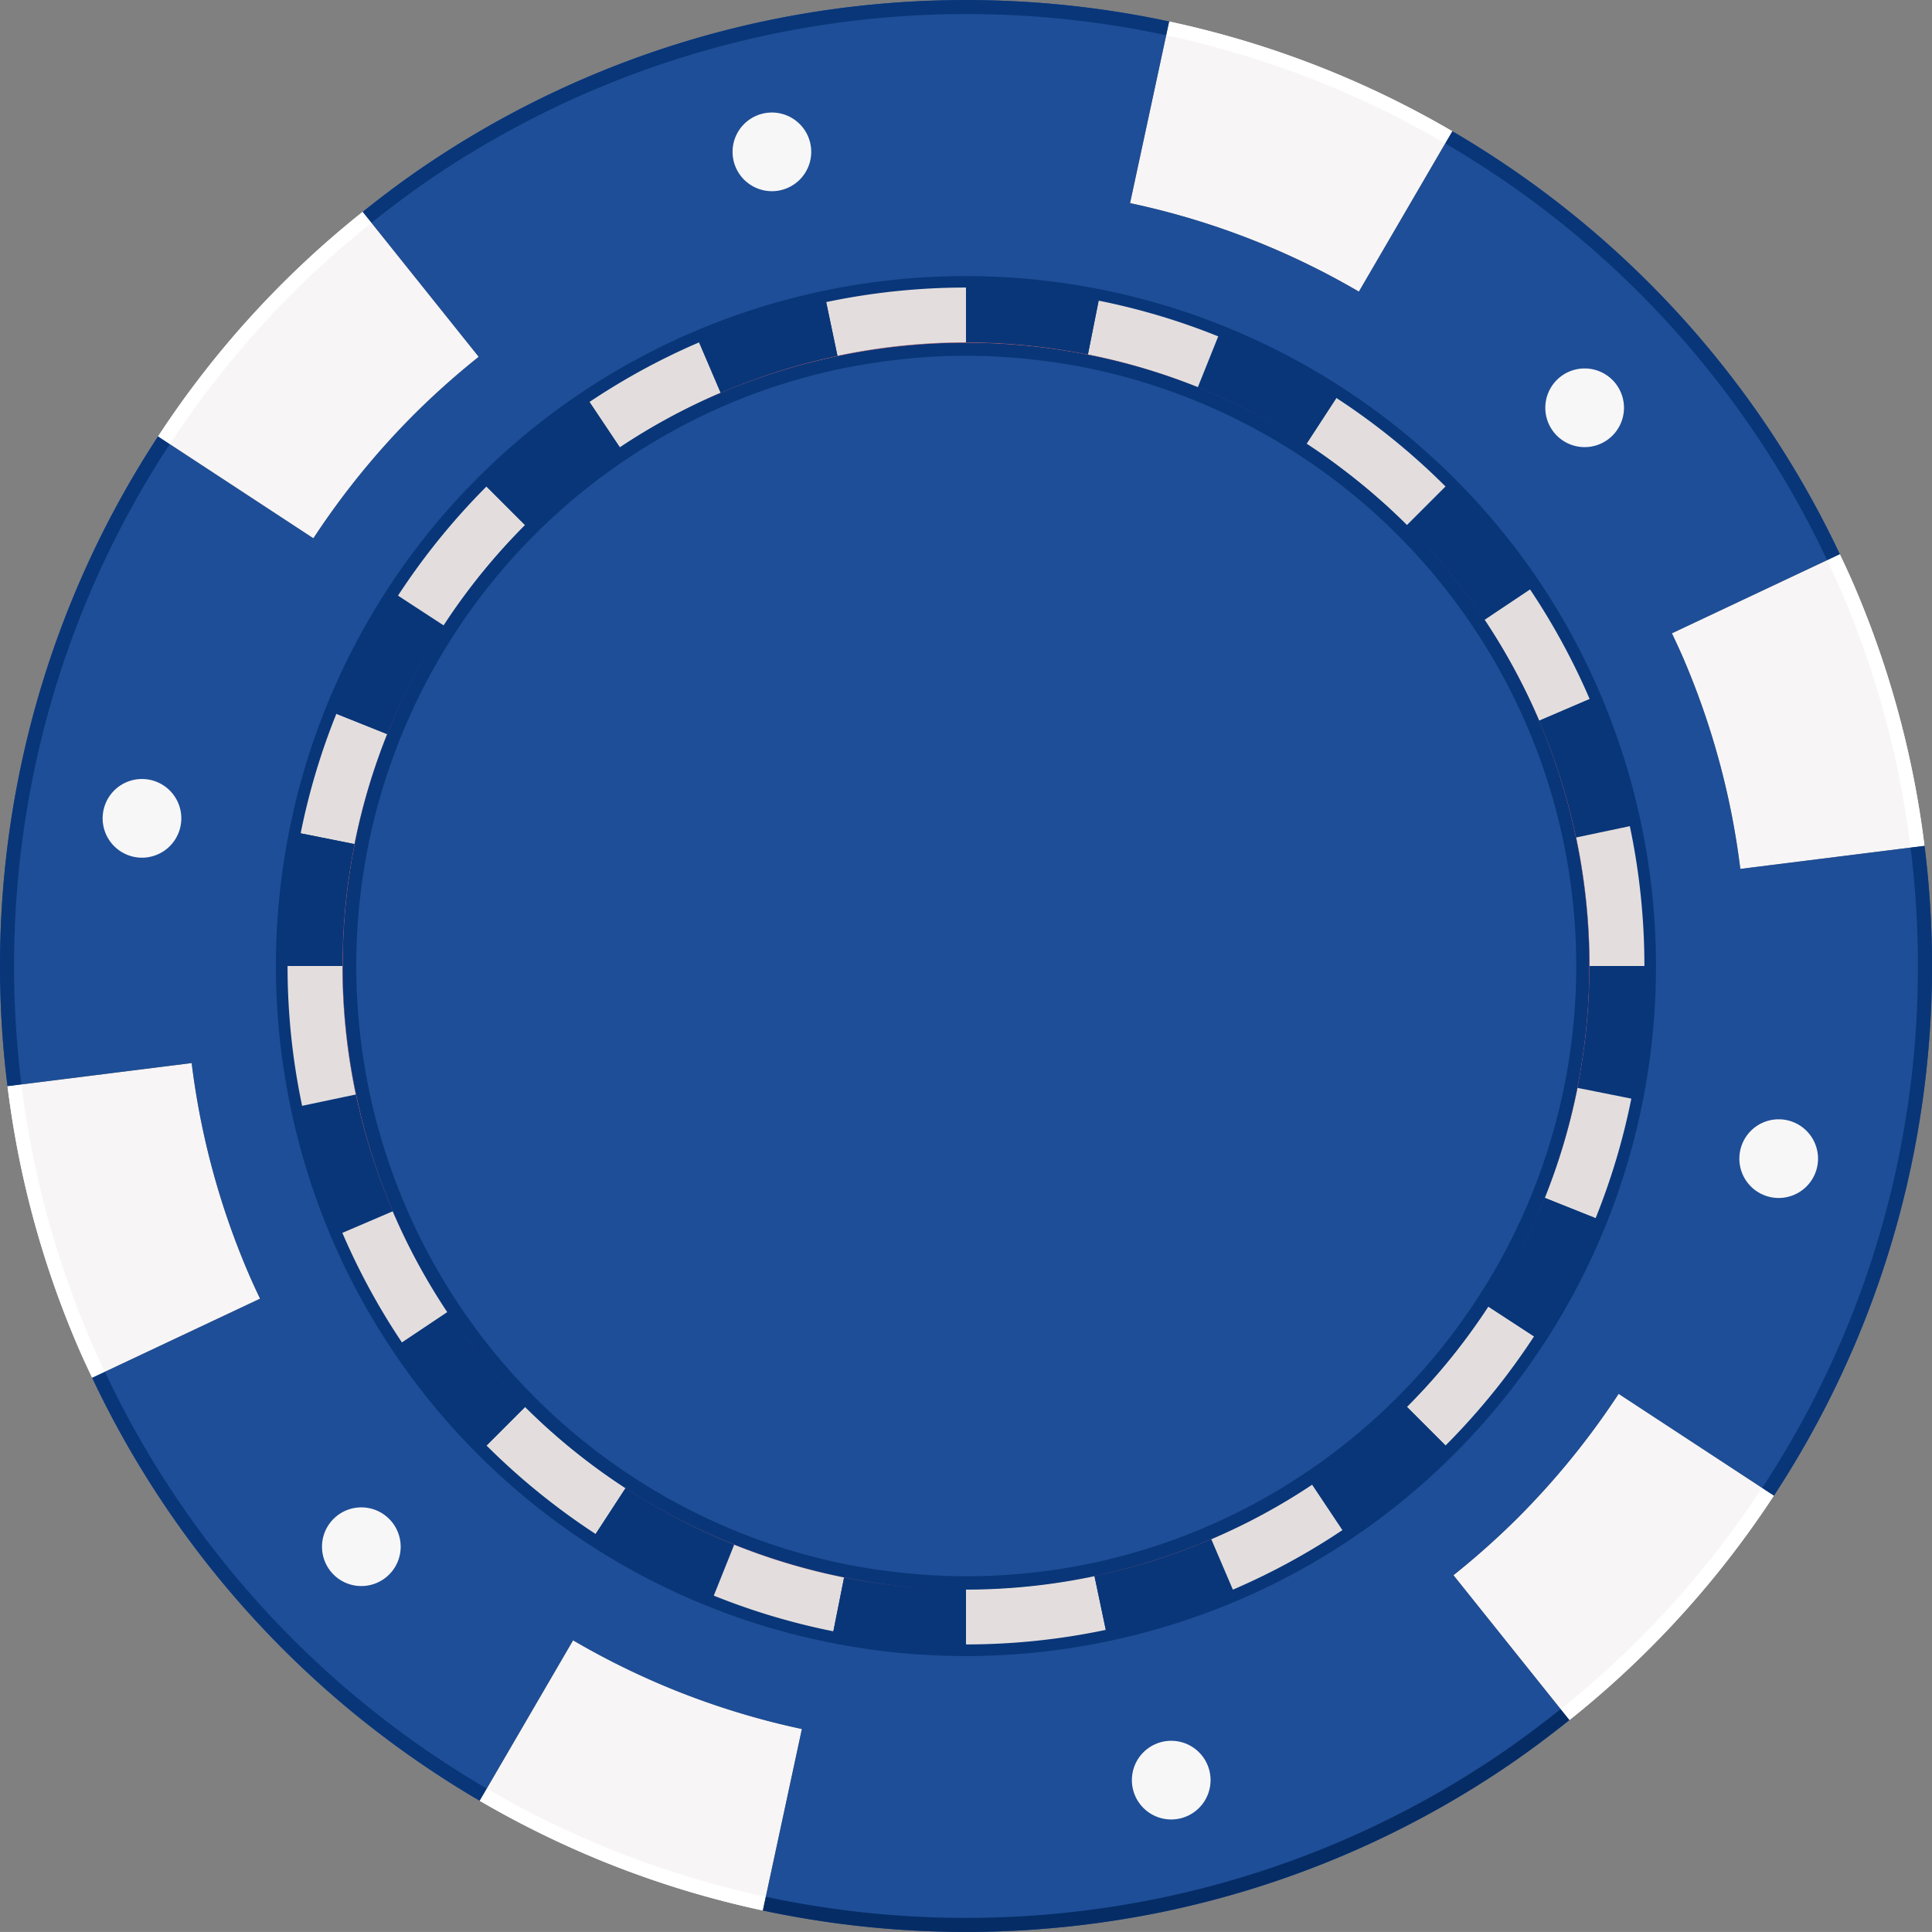 <svg id="Group_22" data-name="Group 22" xmlns="http://www.w3.org/2000/svg" xmlns:xlink="http://www.w3.org/1999/xlink" width="196.467" height="196.464" viewBox="0 0 196.467 196.464">
  <rect x="0" y="0" width="196.467" height="196.464" fill="#808080" stroke="none"/>
  <defs>
    <linearGradient id="linear-gradient" x1="-5.336" y1="4.377" x2="-5.325" y2="4.377" gradientUnits="objectBoundingBox">
      <stop offset="0" stop-color="#006bb3"/>
      <stop offset="0.305" stop-color="#025ea5"/>
      <stop offset="0.876" stop-color="#073d81"/>
      <stop offset="1" stop-color="#093679"/>
    </linearGradient>
    <linearGradient id="linear-gradient-2" x1="-56.401" y1="19.396" x2="-56.245" y2="19.396" gradientUnits="objectBoundingBox">
      <stop offset="0" stop-color="#8d8e90"/>
      <stop offset="0.082" stop-color="#9a9b9d"/>
      <stop offset="0.37" stop-color="#c5c6c7"/>
      <stop offset="0.629" stop-color="#e5e5e5"/>
      <stop offset="0.848" stop-color="#f8f8f8"/>
      <stop offset="1" stop-color="#fff"/>
    </linearGradient>
    <linearGradient id="linear-gradient-3" x1="-41.462" y1="17.605" x2="-41.391" y2="17.605" xlink:href="#linear-gradient-2"/>
    <linearGradient id="linear-gradient-4" x1="-21.994" y1="29.493" x2="-21.941" y2="29.493" xlink:href="#linear-gradient-2"/>
    <linearGradient id="linear-gradient-5" x1="-100.369" y1="18.934" x2="-100.213" y2="18.934" xlink:href="#linear-gradient-2"/>
    <linearGradient id="linear-gradient-6" x1="-31.358" y1="56.775" x2="-31.305" y2="56.775" xlink:href="#linear-gradient-2"/>
    <linearGradient id="linear-gradient-7" x1="-45.228" y1="8.05" x2="-45.138" y2="8.05" gradientUnits="objectBoundingBox">
      <stop offset="0" stop-color="#0071b2"/>
      <stop offset="0.498" stop-color="#006fb0"/>
      <stop offset="0.679" stop-color="#0168a9"/>
      <stop offset="0.808" stop-color="#035c9e"/>
      <stop offset="0.911" stop-color="#054b8d"/>
      <stop offset="1" stop-color="#093679"/>
    </linearGradient>
    <linearGradient id="linear-gradient-8" x1="-20.506" y1="12.197" x2="-20.468" y2="12.197" gradientUnits="objectBoundingBox">
      <stop offset="0" stop-color="#0064a8"/>
      <stop offset="0.281" stop-color="#015ca0"/>
      <stop offset="0.71" stop-color="#05478b"/>
      <stop offset="1" stop-color="#093679"/>
    </linearGradient>
    <linearGradient id="linear-gradient-9" x1="-9.885" y1="23.134" x2="-9.866" y2="23.134" gradientUnits="objectBoundingBox">
      <stop offset="0" stop-color="#003d7c"/>
      <stop offset="0.212" stop-color="#023571"/>
      <stop offset="0.548" stop-color="#042e67"/>
      <stop offset="1" stop-color="#052c65"/>
    </linearGradient>
    <linearGradient id="linear-gradient-10" x1="-51.893" y1="9.053" x2="-51.804" y2="9.053" gradientUnits="objectBoundingBox">
      <stop offset="0" stop-color="#1d67ab"/>
      <stop offset="0.517" stop-color="#1c65a9"/>
      <stop offset="0.703" stop-color="#195ea2"/>
      <stop offset="0.836" stop-color="#145296"/>
      <stop offset="0.942" stop-color="#0e4285"/>
      <stop offset="1" stop-color="#093679"/>
    </linearGradient>
    <linearGradient id="linear-gradient-11" x1="-19.693" y1="14.598" x2="-19.654" y2="14.598" xlink:href="#linear-gradient-7"/>
    <linearGradient id="linear-gradient-12" x1="-8.781" y1="22.649" x2="-8.762" y2="22.649" xlink:href="#linear-gradient-7"/>
    <linearGradient id="linear-gradient-13" x1="-32.869" y1="29.689" x2="-32.797" y2="29.689" xlink:href="#linear-gradient-2"/>
    <linearGradient id="linear-gradient-14" x1="-5.931" y1="4.907" x2="-5.919" y2="4.907" xlink:href="#linear-gradient"/>
  </defs>
  <g id="Group_21" data-name="Group 21">
    <path id="Path_158" data-name="Path 158" d="M504.584,87.7A74.782,74.782,0,0,0,493.53,61.487a75.525,75.525,0,0,0-34.535-28.033A74.354,74.354,0,0,0,445.749,29.5q-1.6-.315-3.222-.561c-.334-.051-.67-.1-1.005-.145-.783-.108-1.565-.2-2.355-.292-.356-.04-.714-.079-1.07-.111q-1.487-.141-2.988-.224l-.346-.025q-1.839-.1-3.7-.093-1.965,0-3.909.1h0l-.316.025q-1.607.09-3.2.251c-.377.039-.752.082-1.126.127-.83.094-1.655.2-2.479.326-.354.051-.711.1-1.064.161-1.138.184-2.272.387-3.391.622A74.466,74.466,0,0,0,401.5,34.116a75.174,75.174,0,0,0,1.625,138.8,74.048,74.048,0,0,0,13.244,3.954c1.068.215,2.143.4,3.224.561.334.054.671.1,1.005.145.782.108,1.568.209,2.357.292.354.04.711.079,1.068.116q1.487.139,2.994.223c1.339.073,2.686.114,4.044.114a75.329,75.329,0,0,0,69.733-47.2,74.368,74.368,0,0,0,3.956-13.243,75,75,0,0,0-.162-30.178Zm-61.1-58.6c-.223-.039-.45-.08-.676-.118C443.03,29.024,443.258,29.065,443.48,29.1Zm-2.406-.365c-.563-.076-1.127-.148-1.692-.212Q440.229,28.622,441.074,28.739Zm-3.088-.359c-.946-.088-1.893-.161-2.847-.215C436.092,28.22,437.04,28.289,437.986,28.38ZM426.8,28.175q-1.535.09-3.049.241Q425.265,28.268,426.8,28.175Zm-4.521.408q-.893.1-1.784.232C421.087,28.73,421.683,28.653,422.279,28.583Zm-3.611.51c-.23.036-.458.084-.69.127C418.21,29.177,418.438,29.132,418.668,29.093Zm-.04,148.177c.23.036.456.08.683.121C419.084,177.351,418.858,177.309,418.628,177.27Zm2.414.365c.563.079,1.129.148,1.7.215C422.17,177.784,421.6,177.714,421.042,177.635Zm3.09.36c.946.087,1.9.162,2.855.213C426.027,178.158,425.077,178.085,424.131,178Z" transform="translate(-332.826 -4.955)" fill="#093679"/>
    <path id="Path_159" data-name="Path 159" d="M365.975,104.383a78.632,78.632,0,0,1-4.695-14.871q-.67-3.2-1.076-6.488l-18.727,2.35q.506,4.064,1.331,8.027a97.364,97.364,0,0,0,5.811,18.409c.465,1.087.965,2.156,1.469,3.223l17.073-8.045C366.755,106.126,366.35,105.262,365.975,104.383Z" transform="translate(-340.715 25.079)" fill="#f8f5f6"/>
    <path id="Path_160" data-name="Path 160" d="M469.152,115.127l-15.786-10.351a79.679,79.679,0,0,1-10.254,12.61,80.754,80.754,0,0,1-6.544,5.834l11.789,14.735a97.134,97.134,0,0,0,20.795-22.828Z" transform="translate(-288.765 36.962)" fill="#f8f5f6"/>
    <path id="Path_161" data-name="Path 161" d="M392.465,126.1a79.508,79.508,0,0,1-10.435-5.111l-9.5,16.312a98.039,98.039,0,0,0,12.919,6.321,97.312,97.312,0,0,0,15.879,4.838l3.972-18.468A79.208,79.208,0,0,1,392.465,126.1Z" transform="translate(-323.752 45.819)" fill="#f8f5f6"/>
    <path id="Path_162" data-name="Path 162" d="M452.123,60.206a78.854,78.854,0,0,1,4.693,14.876c.447,2.128.8,4.294,1.076,6.484l18.727-2.347q-.5-4.068-1.333-8.03a97.481,97.481,0,0,0-5.808-18.407c-.465-1.087-.966-2.157-1.471-3.223l-17.073,8.049C451.342,58.466,451.745,59.331,452.123,60.206Z" transform="translate(-280.916 6.796)" fill="#f8f5f6"/>
    <path id="Path_163" data-name="Path 163" d="M428.132,36.892A78.76,78.76,0,0,1,438.569,42l9.505-16.309a97.288,97.288,0,0,0-28.8-11.163L415.3,33A78.672,78.672,0,0,1,428.132,36.892Z" transform="translate(-300.383 -12.342)" fill="#f8f5f6"/>
    <path id="Path_164" data-name="Path 164" d="M536.687,99.128l-18.727,2.347,0,.009c-.272-2.193-.631-4.362-1.078-6.493a78.857,78.857,0,0,0-4.693-14.876c-.379-.878-.782-1.743-1.191-2.606l0,.006,17.073-8.049a98.349,98.349,0,0,0-35.2-40.41q-2.062-1.35-4.2-2.595L479.17,42.772l0,0A78.1,78.1,0,0,0,455.9,33.77L459.876,15.3c-.482-.1-.965-.207-1.45-.3a98.975,98.975,0,0,0-39.459.212,97.742,97.742,0,0,0-34.293,14.433c-2.35,1.57-4.616,3.258-6.816,5.022L389.648,49.4A78.491,78.491,0,0,0,372.739,68l.11-.159L357.063,57.489l-.134.2a98.276,98.276,0,0,0-15.182,65.879l18.727-2.35,0-.017q.408,3.294,1.078,6.505a78.63,78.63,0,0,0,4.695,14.871c.374.878.779,1.743,1.186,2.6l-17.073,8.045a98.312,98.312,0,0,0,35.2,40.408q2.064,1.352,4.2,2.6l9.5-16.312,0,0a78.484,78.484,0,0,0,24.44,9.266c-.394-.077-.779-.175-1.169-.258l-3.972,18.468c.481.1.965.209,1.449.3a99,99,0,0,0,39.457-.21,97.65,97.65,0,0,0,34.294-14.432c2.351-1.573,4.616-3.261,6.818-5.022L488.787,173.3a80.774,80.774,0,0,0,6.544-5.834,79.686,79.686,0,0,0,10.254-12.61L521.371,165.2l.135-.2a98.227,98.227,0,0,0,15.182-65.876ZM509.928,75.341c-.139-.271-.275-.543-.417-.812C509.653,74.8,509.791,75.07,509.928,75.341Zm-2.96-5.318c-.569-.925-1.144-1.84-1.744-2.739C505.824,68.183,506.4,69.1,506.969,70.023Zm1.563,2.694c-.254-.456-.517-.909-.779-1.359C508.015,71.811,508.278,72.261,508.532,72.717ZM395.153,45.339c-.957.643-1.9,1.311-2.824,1.993Q393.716,46.3,395.153,45.339Zm-34.962,73.229.032.366Zm-.3-4.874c.006.193.016.39.023.583C359.911,114.084,359.9,113.887,359.9,113.694Zm.11,2.4c.009.181.023.365.034.547C360.028,116.457,360.014,116.273,360.005,116.092Zm8.5,31.259c.139.274.275.546.419.818C368.782,147.9,368.644,147.625,368.505,147.351Zm2.961,5.318c.564.925,1.141,1.84,1.743,2.74C372.608,154.509,372.029,153.594,371.466,152.669Zm-1.568-2.7q.385.689.786,1.372C370.421,150.888,370.155,150.431,369.9,149.972Zm113.379,27.381c.962-.64,1.9-1.31,2.83-1.993C485.181,176.045,484.239,176.713,483.277,177.353Zm13.7-28.344a69.033,69.033,0,0,1-19.473,19.7,68.8,68.8,0,0,1-75.952.4A69.225,69.225,0,0,1,375.8,138.486a68.268,68.268,0,0,1-4.09-12.919,68.962,68.962,0,0,1-.148-27.71,68.983,68.983,0,0,1,9.9-24.174,69.244,69.244,0,0,1,30.617-25.755,68.807,68.807,0,0,1,64.8,5.66,69.239,69.239,0,0,1,25.758,30.619,68.829,68.829,0,0,1-5.66,64.8Zm21.232-45.236.031.329Zm.184,2.3c.011.172.023.343.034.518C518.417,106.416,518.405,106.244,518.394,106.072Zm.121,2.355c.008.19.017.38.023.571C518.532,108.808,518.523,108.618,518.515,108.427Z" transform="translate(-340.984 -13.114)" fill="#1e4e97"/>
    <path id="Path_165" data-name="Path 165" d="M377.42,47.619a79.787,79.787,0,0,1,6.547-5.837L372.177,27.05a97.1,97.1,0,0,0-20.795,22.825l15.786,10.351A79.751,79.751,0,0,1,377.42,47.619Z" transform="translate(-335.303 -5.501)" fill="#f8f5f6"/>
    <path id="Path_166" data-name="Path 166" d="M488.967,85.976a63.134,63.134,0,0,0-9.329-22.123,63.322,63.322,0,0,0-18.1-17.9,63.184,63.184,0,0,0-69.813.368,63.29,63.29,0,0,0-17.9,18.1,63.2,63.2,0,0,0,.368,69.813A63.7,63.7,0,0,0,403.338,157.9a62.789,62.789,0,0,0,11.178,3.337,63.745,63.745,0,0,0,9.273,1.149,62.684,62.684,0,0,1-21.526-120.19A61.974,61.974,0,0,1,414,38.478a62.792,62.792,0,0,1,70.52,36.668,62.522,62.522,0,0,1,5.061,24.65,62.658,62.658,0,0,1-62.664,62.664,63.3,63.3,0,0,0,13.068-1.362,63.045,63.045,0,0,0,22.126-9.332,63.751,63.751,0,0,0,23.657-29.143,62.717,62.717,0,0,0,3.339-11.178,63.373,63.373,0,0,0-.138-25.468Z" transform="translate(-328.682 -0.813)" fill="#ea7374"/>
    <path id="Path_167" data-name="Path 167" d="M370.494,63.085a69.954,69.954,0,0,0-10.015,24.627,70.147,70.147,0,0,0,.162,28.183,69.966,69.966,0,0,0,54.941,54.362,70.074,70.074,0,0,0,28.183-.162,69.979,69.979,0,0,0,13.153-4.135,69.141,69.141,0,0,0,11.364-6.137,70.138,70.138,0,0,0,19.83-20.043,69.834,69.834,0,0,0,10.016-24.624,70.572,70.572,0,0,0-4.3-41.338,69.555,69.555,0,0,0-6.137-11.364,70.351,70.351,0,0,0-86.006-25.548,69.542,69.542,0,0,0-11.362,6.137,70.137,70.137,0,0,0-19.831,20.042ZM403.92,42.122a64.815,64.815,0,0,1,49.38-.586,64.371,64.371,0,0,1,39.117,46.6,64.5,64.5,0,0,1,.147,25.907,64.544,64.544,0,0,1-63.26,51.89,65.16,65.16,0,0,1-12.612-1.242,64.365,64.365,0,0,1-50.5-49.969,64.759,64.759,0,0,1,3.216-37.289A64.284,64.284,0,0,1,403.92,42.122Z" transform="translate(-331.071 -3.201)" fill="url(#linear-gradient)"/>
    <path id="Path_168" data-name="Path 168" d="M441.4,58.676l4.636-3.1a69.609,69.609,0,0,0-8.6-10.475L433.5,49.048A63.953,63.953,0,0,1,441.4,58.676Z" transform="translate(-290.443 4.364)" fill="#093679"/>
    <path id="Path_169" data-name="Path 169" d="M444.177,65.223l5.128-2.2a69.079,69.079,0,0,0-6.062-11.147l-4.636,3.1A63.14,63.14,0,0,1,444.177,65.223Z" transform="translate(-287.651 8.064)" fill="#e3dedd"/>
    <path id="Path_170" data-name="Path 170" d="M445.968,73.16l5.457-1.149a68.477,68.477,0,0,0-4.089-12.923l-5.128,2.2A62.584,62.584,0,0,1,445.968,73.16Z" transform="translate(-285.683 12.003)" fill="#093679"/>
    <path id="Path_171" data-name="Path 171" d="M433.5,109.231l3.94,3.942a69.6,69.6,0,0,0,9-11.1l-4.67-3.045A63.778,63.778,0,0,1,433.5,109.231Z" transform="translate(-290.443 33.822)" fill="#e3dedd"/>
    <path id="Path_172" data-name="Path 172" d="M369.564,62.126l-5.175-2.072a68.328,68.328,0,0,0-3.632,12.159l5.468,1.09A62.872,62.872,0,0,1,369.564,62.126Z" transform="translate(-330.182 12.53)" fill="#e3dedd"/>
    <path id="Path_173" data-name="Path 173" d="M366.307,85.093l-5.455,1.15a68.265,68.265,0,0,0,4.09,12.919l5.126-2.193A62.964,62.964,0,0,1,366.307,85.093Z" transform="translate(-330.13 26.209)" fill="#093679"/>
    <path id="Path_174" data-name="Path 174" d="M366.695,69.007l-5.468-1.09a69.128,69.128,0,0,0-1.333,13.492h5.579A63.661,63.661,0,0,1,366.695,69.007Z" transform="translate(-330.653 16.826)" fill="#093679"/>
    <path id="Path_175" data-name="Path 175" d="M365.473,76.642h-5.579a69.076,69.076,0,0,0,1.481,14.218l5.455-1.15A63.537,63.537,0,0,1,365.473,76.642Z" transform="translate(-330.653 21.592)" fill="#e3dedd"/>
    <path id="Path_176" data-name="Path 176" d="M368.623,92.774,363.5,94.967a68.977,68.977,0,0,0,6.062,11.15l4.636-3.1A63.513,63.513,0,0,1,368.623,92.774Z" transform="translate(-328.685 30.405)" fill="#e3dedd"/>
    <path id="Path_177" data-name="Path 177" d="M376.918,105.626l-3.94,3.942a69.554,69.554,0,0,0,11.1,9l3.043-4.668A63.9,63.9,0,0,1,376.918,105.626Z" transform="translate(-323.505 37.427)" fill="#e3dedd"/>
    <path id="Path_178" data-name="Path 178" d="M372.053,99.4l-4.636,3.1a69.559,69.559,0,0,0,8.6,10.472l3.94-3.942A63.95,63.95,0,0,1,372.053,99.4Z" transform="translate(-326.543 34.026)" fill="#093679"/>
    <path id="Path_179" data-name="Path 179" d="M383.2,110.976l-3.043,4.668a68.957,68.957,0,0,0,12.013,6.267l2.074-5.177A63.444,63.444,0,0,1,383.2,110.976Z" transform="translate(-319.585 40.349)" fill="#093679"/>
    <path id="Path_180" data-name="Path 180" d="M374.041,55.329l-4.668-3.045A68.856,68.856,0,0,0,363.1,64.3l5.176,2.072A63.12,63.12,0,0,1,374.041,55.329Z" transform="translate(-328.899 8.285)" fill="#093679"/>
    <path id="Path_181" data-name="Path 181" d="M409.534,37.6V32.024a69.16,69.16,0,0,0-14.218,1.48l1.147,5.458A63.339,63.339,0,0,1,409.534,37.6Z" transform="translate(-311.302 -2.783)" fill="#e3dedd"/>
    <path id="Path_182" data-name="Path 182" d="M393.091,40.752,390.9,35.628a68.963,68.963,0,0,0-11.147,6.062l3.1,4.636A63.326,63.326,0,0,1,393.091,40.752Z" transform="translate(-319.806 -0.814)" fill="#e3dedd"/>
    <path id="Path_183" data-name="Path 183" d="M401.029,38.44l-1.147-5.459a68.547,68.547,0,0,0-12.924,4.093l2.194,5.124A63,63,0,0,1,401.029,38.44Z" transform="translate(-315.868 -2.26)" fill="#093679"/>
    <path id="Path_184" data-name="Path 184" d="M380.1,49.048l-3.942-3.942a69.629,69.629,0,0,0-9,11.1l4.668,3.045A64.074,64.074,0,0,1,380.1,49.048Z" transform="translate(-326.685 4.364)" fill="#e3dedd"/>
    <path id="Path_185" data-name="Path 185" d="M386.545,44.184l-3.1-4.636a69.463,69.463,0,0,0-10.473,8.594l3.942,3.942A63.959,63.959,0,0,1,386.545,44.184Z" transform="translate(-323.506 1.327)" fill="#093679"/>
    <path id="Path_186" data-name="Path 186" d="M444.64,68.595A63.415,63.415,0,0,1,446,81.666h5.576a68.954,68.954,0,0,0-1.481-14.22Z" transform="translate(-284.355 16.568)" fill="#e3dedd"/>
    <path id="Path_187" data-name="Path 187" d="M444.729,89.039l5.468,1.09a68.882,68.882,0,0,0,1.333-13.487h-5.576A63.377,63.377,0,0,1,444.729,89.039Z" transform="translate(-284.307 21.592)" fill="#093679"/>
    <path id="Path_188" data-name="Path 188" d="M437.1,52.226l3.942-3.942a69.34,69.34,0,0,0-11.1-9l-3.043,4.67A63.83,63.83,0,0,1,437.1,52.226Z" transform="translate(-294.047 1.185)" fill="#e3dedd"/>
    <path id="Path_189" data-name="Path 189" d="M442.57,95.837l5.176,2.07a68.326,68.326,0,0,0,3.631-12.159l-5.468-1.09A62.72,62.72,0,0,1,442.57,95.837Z" transform="translate(-285.486 25.972)" fill="#e3dedd"/>
    <path id="Path_190" data-name="Path 190" d="M390,114.7l-2.074,5.177a68.223,68.223,0,0,0,12.162,3.629l1.09-5.469A62.789,62.789,0,0,1,390,114.7Z" transform="translate(-315.34 42.384)" fill="#e3dedd"/>
    <path id="Path_191" data-name="Path 191" d="M430.8,46.172l3.043-4.67a68.691,68.691,0,0,0-12.013-6.267l-2.074,5.174A63.042,63.042,0,0,1,430.8,46.172Z" transform="translate(-297.949 -1.029)" fill="#093679"/>
    <path id="Path_192" data-name="Path 192" d="M423.706,41.692l2.074-5.174a68.176,68.176,0,0,0-12.16-3.632l-1.09,5.469A62.917,62.917,0,0,1,423.706,41.692Z" transform="translate(-301.898 -2.312)" fill="#e3dedd"/>
    <path id="Path_193" data-name="Path 193" d="M438.845,102.929l4.67,3.045a68.851,68.851,0,0,0,6.266-12.015L444.6,91.888A63.264,63.264,0,0,1,438.845,102.929Z" transform="translate(-287.521 29.921)" fill="#093679"/>
    <path id="Path_194" data-name="Path 194" d="M404.511,118.132v5.576a68.947,68.947,0,0,0,14.218-1.48l-1.15-5.459A63.3,63.3,0,0,1,404.511,118.132Z" transform="translate(-306.278 43.515)" fill="#e3dedd"/>
    <path id="Path_195" data-name="Path 195" d="M416.909,38.826,418,33.357a69.107,69.107,0,0,0-13.489-1.333V37.6A63.489,63.489,0,0,1,416.909,38.826Z" transform="translate(-306.278 -2.783)" fill="#093679"/>
    <path id="Path_196" data-name="Path 196" d="M396.878,116.858l-1.09,5.469a68.869,68.869,0,0,0,13.489,1.333v-5.576A63.253,63.253,0,0,1,396.878,116.858Z" transform="translate(-311.044 43.563)" fill="#093679"/>
    <path id="Path_197" data-name="Path 197" d="M412.962,118.1l1.15,5.459a68.474,68.474,0,0,0,12.921-4.09l-2.193-5.128A62.61,62.61,0,0,1,412.962,118.1Z" transform="translate(-301.661 42.187)" fill="#093679"/>
    <path id="Path_198" data-name="Path 198" d="M420.644,116.308l2.193,5.128a68.843,68.843,0,0,0,11.149-6.062l-3.094-4.639A63.164,63.164,0,0,1,420.644,116.308Z" transform="translate(-297.465 40.218)" fill="#e3dedd"/>
    <path id="Path_199" data-name="Path 199" d="M427.271,113.526l3.094,4.639a69.66,69.66,0,0,0,10.472-8.6l-3.94-3.942A63.8,63.8,0,0,1,427.271,113.526Z" transform="translate(-293.844 37.427)" fill="#093679"/>
    <path id="Path_200" data-name="Path 200" d="M353.834,84.72c.032.213.057.428.093.637C353.891,85.148,353.866,84.933,353.834,84.72Z" transform="translate(-333.964 26.005)" fill="#093679"/>
    <path id="Path_201" data-name="Path 201" d="M440.8,117.386a79.681,79.681,0,0,0,10.254-12.61A79.681,79.681,0,0,1,440.8,117.386Z" transform="translate(-286.453 36.962)" fill="#093679"/>
    <path id="Path_202" data-name="Path 202" d="M389.529,125.73q3.18.97,6.471,1.667Q392.711,126.694,389.529,125.73Z" transform="translate(-314.463 48.41)" fill="#093679"/>
    <path id="Path_203" data-name="Path 203" d="M387.488,125.064c.854.3,1.721.575,2.59.847C389.209,125.644,388.342,125.362,387.488,125.064Z" transform="translate(-315.578 48.046)" fill="#093679"/>
    <path id="Path_204" data-name="Path 204" d="M455.128,68.148l.046.308Z" transform="translate(-278.625 16.952)" fill="#093679"/>
    <path id="Path_205" data-name="Path 205" d="M366.393,44.257A79.023,79.023,0,0,0,361.6,50.8,79.737,79.737,0,0,1,366.393,44.257Z" transform="translate(-329.72 3.9)" fill="#f8f7f7"/>
    <path id="Path_206" data-name="Path 206" d="M367.266,42.263c-.833.923-1.641,1.873-2.429,2.836C365.626,44.136,366.433,43.186,367.266,42.263Z" transform="translate(-327.953 2.811)" fill="#f8f7f7"/>
    <path id="Path_207" data-name="Path 207" d="M351.383,113.654c-.5-1.051-.991-2.1-1.45-3.175a96.086,96.086,0,0,1-5.724-18.141c-.546-2.6-.98-5.24-1.313-7.909l-1.418.178q.506,4.064,1.331,8.027a97.364,97.364,0,0,0,5.811,18.409c.465,1.087.965,2.156,1.469,3.223Z" transform="translate(-340.715 25.846)" fill="url(#linear-gradient-2)"/>
    <path id="Path_208" data-name="Path 208" d="M451.6,126.339a97.651,97.651,0,0,1-7.982,7.119l.892,1.116A97.135,97.135,0,0,0,465.3,111.746l-1.2-.782A97.3,97.3,0,0,1,451.6,126.339Z" transform="translate(-284.915 40.343)" fill="url(#linear-gradient-3)"/>
    <path id="Path_209" data-name="Path 209" d="M385.978,136.967a96.061,96.061,0,0,1-12.731-6.232l-.721,1.239a98.039,98.039,0,0,0,12.919,6.321,97.314,97.314,0,0,0,15.879,4.838l.3-1.4A96.03,96.03,0,0,1,385.978,136.967Z" transform="translate(-323.752 51.144)" fill="url(#linear-gradient-4)"/>
    <path id="Path_210" data-name="Path 210" d="M462.589,53.342a96.265,96.265,0,0,1,5.724,18.141q.817,3.9,1.313,7.909l1.418-.175q-.5-4.068-1.333-8.03A97.478,97.478,0,0,0,463.9,52.781c-.465-1.087-.966-2.157-1.471-3.223l-1.293.609C461.635,51.219,462.13,52.273,462.589,53.342Z" transform="translate(-275.341 6.796)" fill="url(#linear-gradient-5)"/>
    <path id="Path_211" data-name="Path 211" d="M433.324,20.7a96.248,96.248,0,0,1,12.731,6.23l.722-1.236a97.287,97.287,0,0,0-28.8-11.163l-.3,1.4A96.166,96.166,0,0,1,433.324,20.7Z" transform="translate(-299.085 -12.342)" fill="url(#linear-gradient-6)"/>
    <path id="Path_212" data-name="Path 212" d="M343.164,107.712a97.319,97.319,0,0,1,1.106-30.973,96.19,96.19,0,0,1,13.855-33.946l.131-.2-1.194-.786-.134.2a98.276,98.276,0,0,0-15.182,65.879Z" transform="translate(-340.984 2.564)" fill="url(#linear-gradient-7)"/>
    <path id="Path_213" data-name="Path 213" d="M387.168,145.707q-2.106-1.227-4.139-2.555a96.646,96.646,0,0,1-34.689-39.824l-1.294.611a98.312,98.312,0,0,0,35.2,40.408q2.064,1.352,4.2,2.6Z" transform="translate(-337.672 36.172)" fill="url(#linear-gradient-8)"/>
    <path id="Path_214" data-name="Path 214" d="M472.277,125.511c-2.173,1.737-4.4,3.4-6.72,4.95a96.318,96.318,0,0,1-33.795,14.221,97.467,97.467,0,0,1-38.882.206c-.478-.094-.953-.2-1.429-.3l-.3,1.4c.481.1.965.209,1.449.3a99,99,0,0,0,39.457-.21,97.652,97.652,0,0,0,34.294-14.432c2.35-1.573,4.616-3.261,6.818-5.022Z" transform="translate(-313.577 48.29)" fill="url(#linear-gradient-9)"/>
    <path id="Path_215" data-name="Path 215" d="M473.379,68.739l-1.418.175v0a97.339,97.339,0,0,1-1.1,30.968A96.219,96.219,0,0,1,457,133.836l-.133.2,1.2.782.134-.2a98.227,98.227,0,0,0,15.182-65.876Z" transform="translate(-277.675 17.275)" fill="url(#linear-gradient-10)"/>
    <path id="Path_216" data-name="Path 216" d="M436.029,22.983q2.1,1.227,4.141,2.555a96.687,96.687,0,0,1,34.689,39.824l1.293-.609a98.349,98.349,0,0,0-35.2-40.41q-2.062-1.35-4.2-2.595Z" transform="translate(-289.059 -8.398)" fill="url(#linear-gradient-11)"/>
    <path id="Path_217" data-name="Path 217" d="M365.724,35.778c2.168-1.737,4.4-3.4,6.717-4.948A96.97,96.97,0,0,1,445.119,16.4c.478.094.953.2,1.429.3l.3-1.4c-.482-.1-.965-.207-1.45-.3a98.975,98.975,0,0,0-39.459.212,97.743,97.743,0,0,0-34.293,14.433c-2.35,1.57-4.616,3.258-6.816,5.022Z" transform="translate(-327.957 -13.114)" fill="url(#linear-gradient-12)"/>
    <path id="Path_218" data-name="Path 218" d="M365.085,35.283a96.64,96.64,0,0,1,7.985-7.118l-.894-1.115a97.1,97.1,0,0,0-20.795,22.825l1.194.786A97.338,97.338,0,0,1,365.085,35.283Z" transform="translate(-335.303 -5.501)" fill="url(#linear-gradient-13)"/>
    <path id="Path_219" data-name="Path 219" d="M415.421,131.595a4,4,0,1,1,4,4A4,4,0,0,1,415.421,131.595Z" transform="translate(-300.318 49.428)" fill="#f8f7f7"/>
    <path id="Path_220" data-name="Path 220" d="M389.16,24.516a4,4,0,1,1,4,4A4.005,4.005,0,0,1,389.16,24.516Z" transform="translate(-314.665 -9.073)" fill="#f8f7f7"/>
    <path id="Path_221" data-name="Path 221" d="M347.734,68.345a4,4,0,1,1,4,4A4,4,0,0,1,347.734,68.345Z" transform="translate(-337.296 14.873)" fill="#f8f7f7"/>
    <path id="Path_222" data-name="Path 222" d="M362.16,116.246a4,4,0,1,1,4,4A4,4,0,0,1,362.16,116.246Z" transform="translate(-329.415 41.041)" fill="#f8f7f7"/>
    <path id="Path_223" data-name="Path 223" d="M455.37,90.725a4,4,0,1,1,4,4A4,4,0,0,1,455.37,90.725Z" transform="translate(-278.493 27.098)" fill="#f8f7f7"/>
    <path id="Path_224" data-name="Path 224" d="M442.609,41.346a4,4,0,1,1,4,4A4,4,0,0,1,442.609,41.346Z" transform="translate(-285.465 0.122)" fill="#f8f7f7"/>
    <path id="Path_225" data-name="Path 225" d="M480.024,133.671a62.849,62.849,0,0,0,5.741-11.056,63.594,63.594,0,0,0-6.117-58.788q-.768-1.141-1.591-2.259c-.167-.229-.34-.456-.513-.685-.4-.532-.81-1.058-1.231-1.58-.189-.235-.377-.473-.571-.707-.537-.646-1.084-1.287-1.648-1.914l-.192-.224q-1.044-1.15-2.157-2.264-1.174-1.174-2.4-2.272l0,0,0,0,0,0-.2-.172q-1.014-.907-2.06-1.758-.371-.3-.747-.6c-.551-.441-1.11-.866-1.673-1.287-.243-.178-.484-.362-.73-.538-.79-.567-1.588-1.123-2.4-1.651A62.984,62.984,0,0,0,439.3,36.871a63.719,63.719,0,0,0-37.336,3.88A63.025,63.025,0,0,0,391.7,46.292,63.349,63.349,0,0,0,373.784,64.4a63.18,63.18,0,0,0-9.046,22.244,63.434,63.434,0,0,0,.145,25.457,63.337,63.337,0,0,0,9.279,22.143c.509.764,1.044,1.514,1.59,2.259.167.23.342.456.513.687q.6.8,1.231,1.582c.189.235.376.472.569.7.538.649,1.087,1.29,1.653,1.921.758.843,1.536,1.673,2.343,2.483a63.583,63.583,0,0,0,69.787,13.442,62.656,62.656,0,0,0,10.263-5.542,63.349,63.349,0,0,0,17.913-18.106Zm-1.5-71.432c-.111-.158-.221-.317-.332-.475C478.308,61.922,478.417,62.082,478.529,62.239Zm-1.217-1.656c-.292-.38-.586-.761-.885-1.135C476.726,59.823,477.02,60.2,477.312,60.583Zm-1.631-2.057c-.51-.615-1.033-1.226-1.57-1.826Q474.916,57.6,475.68,58.527Zm-6.552-6.8q-.967-.861-1.965-1.676Q468.161,50.867,469.129,51.729Zm-2.941-2.456q-.6-.471-1.2-.925Q465.591,48.8,466.188,49.274Zm-2.457-1.851c-.162-.114-.326-.221-.489-.336C463.4,47.2,463.568,47.308,463.73,47.423Zm-88.455,88.406c.116.156.224.32.339.479C375.5,136.149,375.391,135.988,375.275,135.829Zm1.222,1.658c.292.38.586.764.888,1.138Q376.934,138.058,376.5,137.486Zm1.63,2.06c.513.615,1.036,1.226,1.577,1.831Q378.894,140.47,378.126,139.546Z" transform="translate(-328.672 -0.803)" fill="url(#linear-gradient-14)"/>
    <path id="Path_226" data-name="Path 226" d="M487.16,85.776a61.733,61.733,0,0,0-9.129-21.652,62.006,62.006,0,0,0-17.718-17.514,62.117,62.117,0,0,0-21.744-8.9c-.878-.175-1.767-.326-2.661-.462-.277-.045-.552-.08-.83-.121-.646-.09-1.293-.172-1.945-.241-.294-.032-.589-.066-.884-.094-.816-.074-1.641-.138-2.468-.184l-.284-.02q-1.522-.074-3.059-.076-1.624,0-3.229.085h0l-.261.017c-.886.051-1.764.124-2.641.209-.311.032-.618.07-.929.105-.687.079-1.368.167-2.047.269-.294.043-.586.085-.88.133-.939.152-1.876.32-2.8.513A61.693,61.693,0,0,0,392,46.973a61.973,61.973,0,0,0-17.514,17.716A62.079,62.079,0,0,0,414.3,159.423c.881.175,1.769.326,2.663.465.275.042.554.079.83.118q.967.137,1.947.241c.294.034.586.066.881.094.821.079,1.644.142,2.473.184,1.106.06,2.22.1,3.34.1a61.818,61.818,0,0,0,34.44-10.462,62.024,62.024,0,0,0,17.514-17.716,61.871,61.871,0,0,0,8.771-46.668ZM436.7,37.381c-.186-.029-.371-.066-.558-.1C436.325,37.315,436.51,37.352,436.7,37.381Zm-1.987-.3c-.465-.063-.931-.121-1.4-.175C433.778,36.959,434.244,37.016,434.709,37.08Zm-2.553-.3q-1.167-.107-2.349-.178C430.594,36.651,431.378,36.708,432.156,36.783Zm-12.969.167c-.495.057-.985.124-1.475.193C418.2,37.073,418.692,37.007,419.187,36.95Zm-2.983.419c-.193.034-.38.073-.571.107C415.824,37.441,416.014,37.4,416.2,37.369Zm-.034,122.38c.189.029.376.066.566.1Zm1.992.3c.465.063.934.124,1.4.176C419.1,160.171,418.627,160.114,418.162,160.05Zm2.553.3c.781.073,1.568.133,2.357.175C422.283,160.48,421.5,160.423,420.715,160.35Z" transform="translate(-328.204 -0.333)" fill="#1e4e97"/>
  </g>
</svg>
